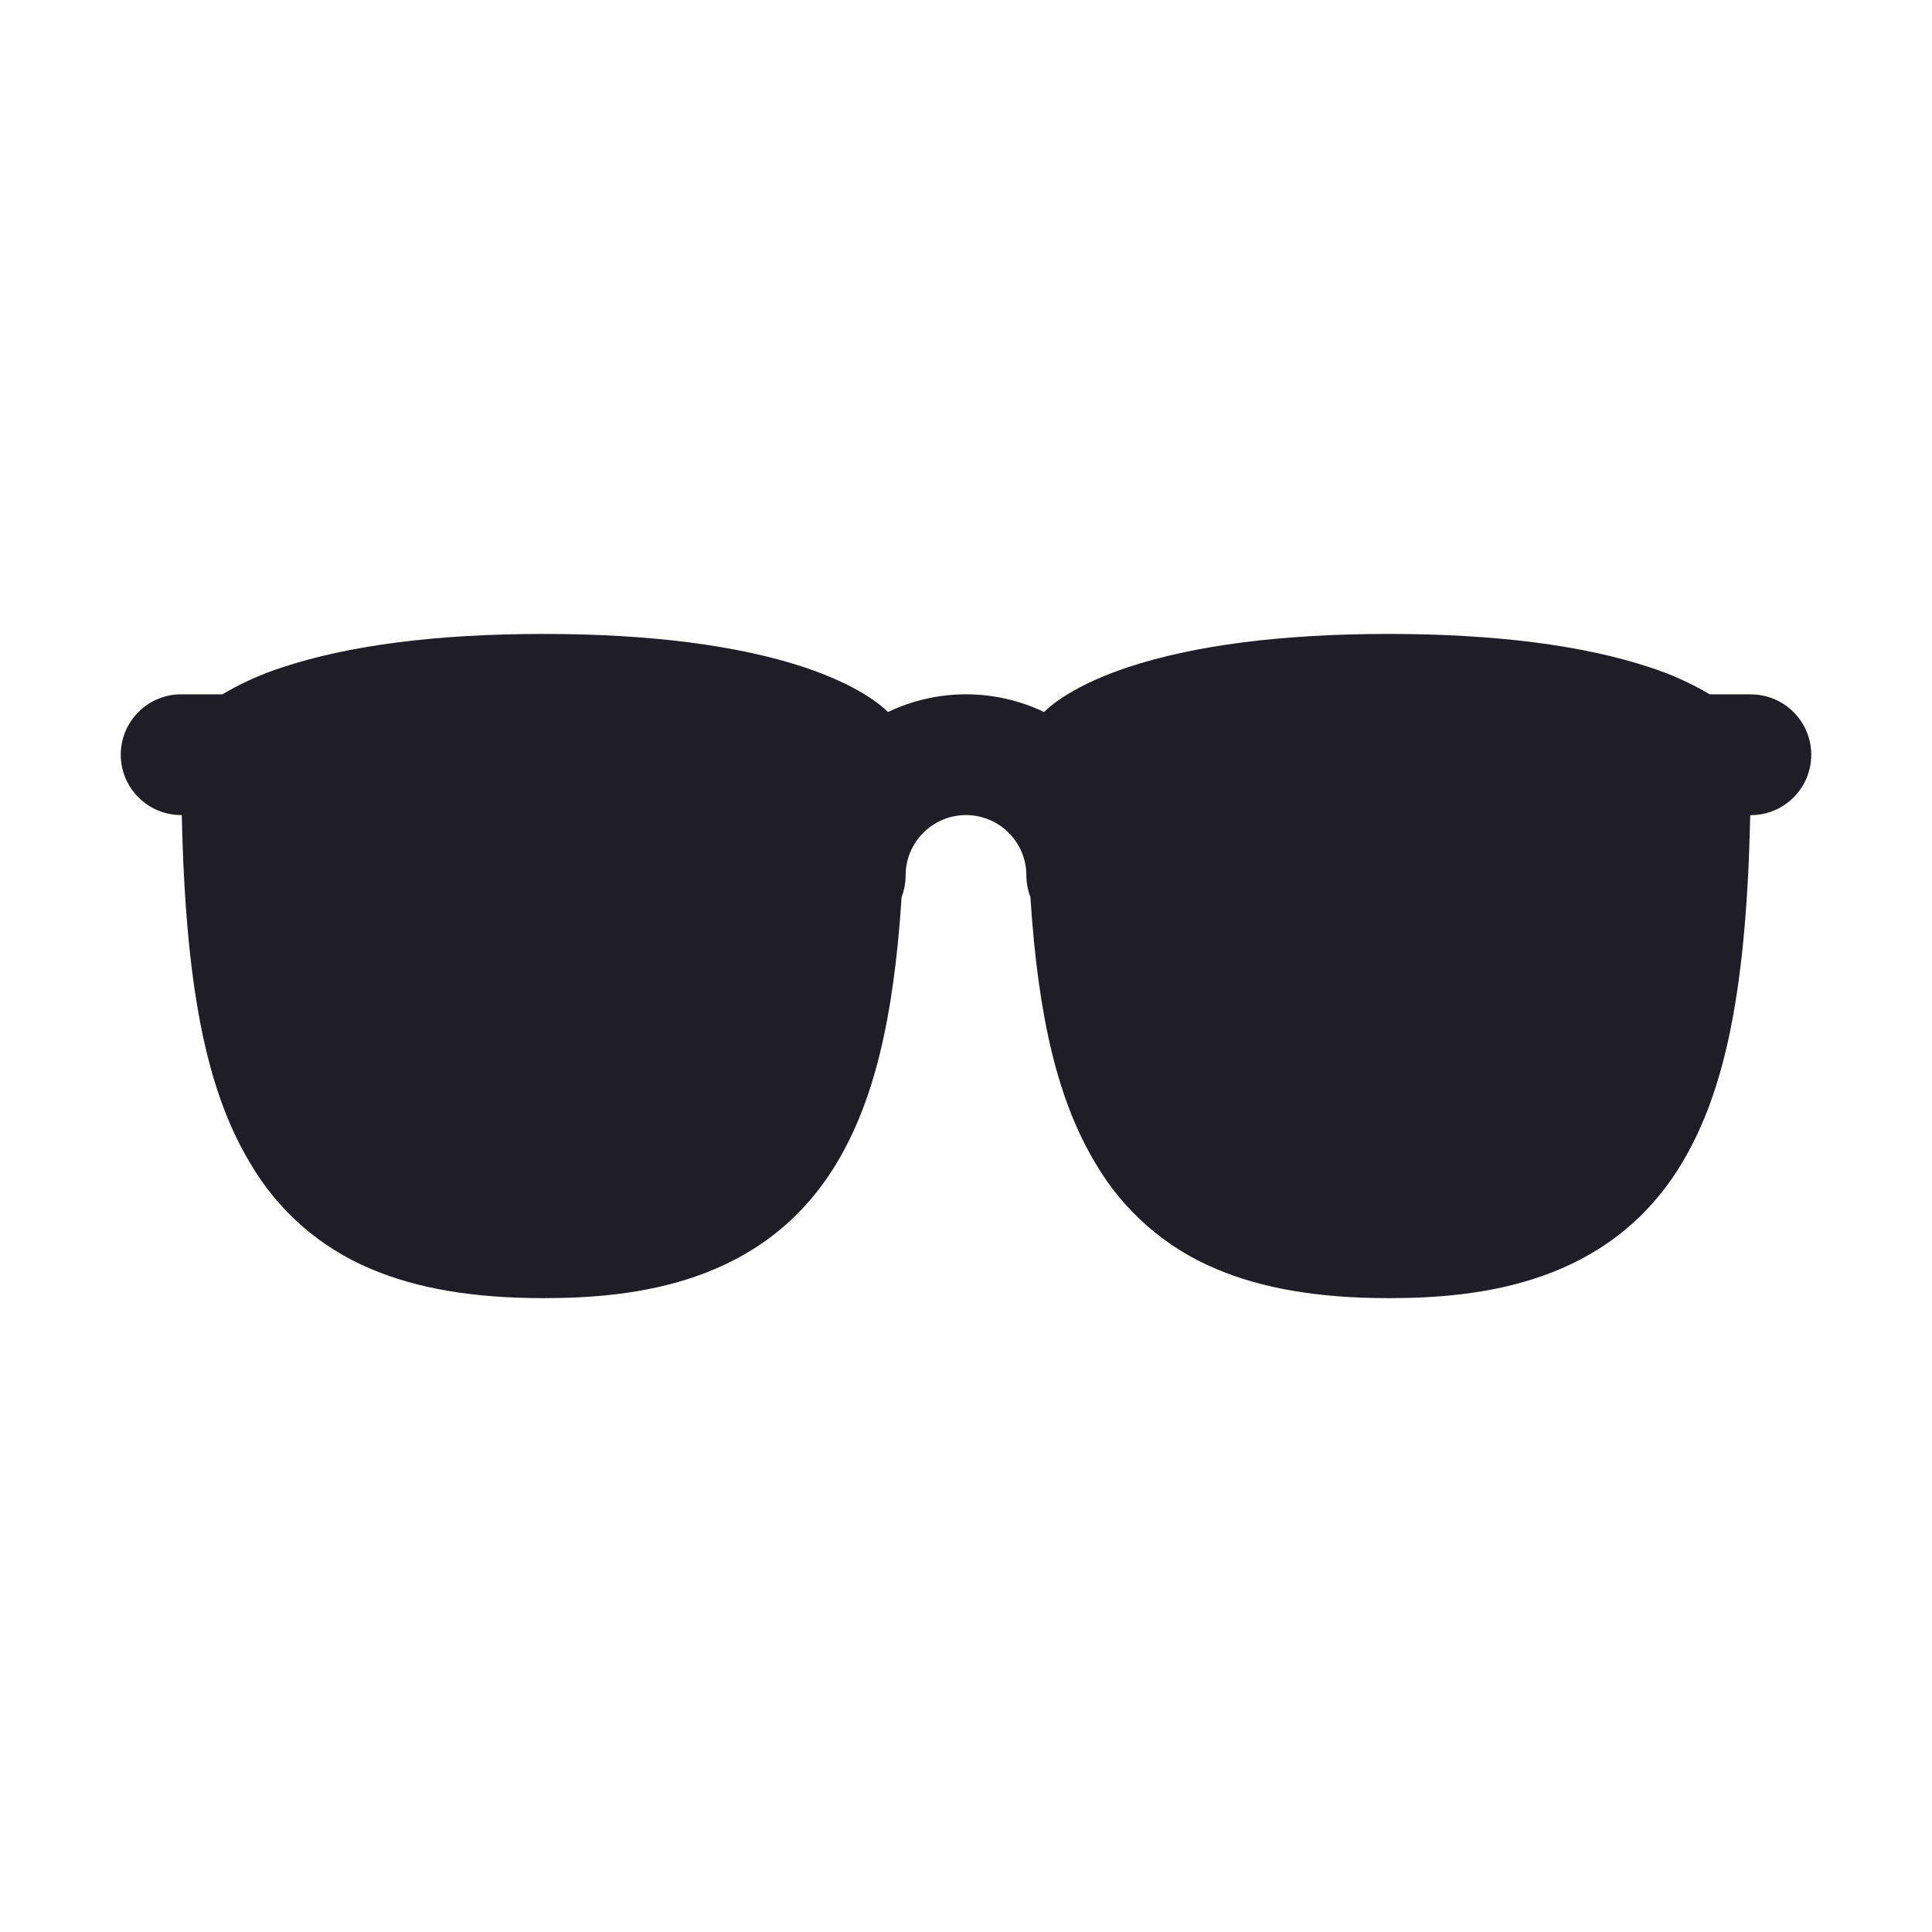 <svg width="24" height="24" viewBox="0 0 24 24" fill="none" xmlns="http://www.w3.org/2000/svg">
    <path d="M21.75 8.625H21.239C21.002 8.485 20.751 8.372 20.489 8.288C19.664 8.016 18.575 7.875 17.25 7.875C15.925 7.875 14.836 8.016 14.013 8.288C13.354 8.508 13.064 8.751 12.97 8.845C12.667 8.7 12.336 8.625 12.001 8.625C11.665 8.625 11.334 8.7 11.031 8.845V8.845C10.937 8.751 10.647 8.508 9.988 8.288C9.164 8.016 8.075 7.875 6.75 7.875C5.425 7.875 4.336 8.016 3.513 8.288C3.251 8.372 2.999 8.485 2.763 8.625H2.25C2.051 8.625 1.86 8.704 1.72 8.845C1.579 8.985 1.5 9.176 1.5 9.375C1.5 9.574 1.579 9.765 1.72 9.905C1.86 10.046 2.051 10.125 2.25 10.125H2.258C2.305 12.256 2.56 13.537 3.107 14.448C3.45 15.037 3.975 15.498 4.603 15.761C5.176 16.006 5.879 16.126 6.75 16.126C7.882 16.126 9.491 15.952 10.393 14.449C10.847 13.693 11.101 12.682 11.2 11.144C11.233 11.058 11.25 10.967 11.25 10.875C11.25 10.676 11.329 10.485 11.47 10.345C11.61 10.204 11.801 10.125 12 10.125C12.199 10.125 12.39 10.204 12.53 10.345C12.671 10.485 12.75 10.676 12.75 10.875C12.75 10.966 12.767 11.057 12.8 11.143C12.899 12.682 13.153 13.692 13.607 14.448C13.95 15.037 14.475 15.498 15.103 15.761C15.676 16.006 16.379 16.126 17.25 16.126C18.382 16.126 19.991 15.952 20.893 14.449C21.44 13.537 21.696 12.257 21.742 10.126H21.75C21.949 10.126 22.14 10.047 22.28 9.906C22.421 9.766 22.5 9.575 22.5 9.376C22.5 9.177 22.421 8.986 22.28 8.846C22.14 8.705 21.949 8.626 21.75 8.626V8.625Z"
          fill="#1F1D25"/>
</svg>
